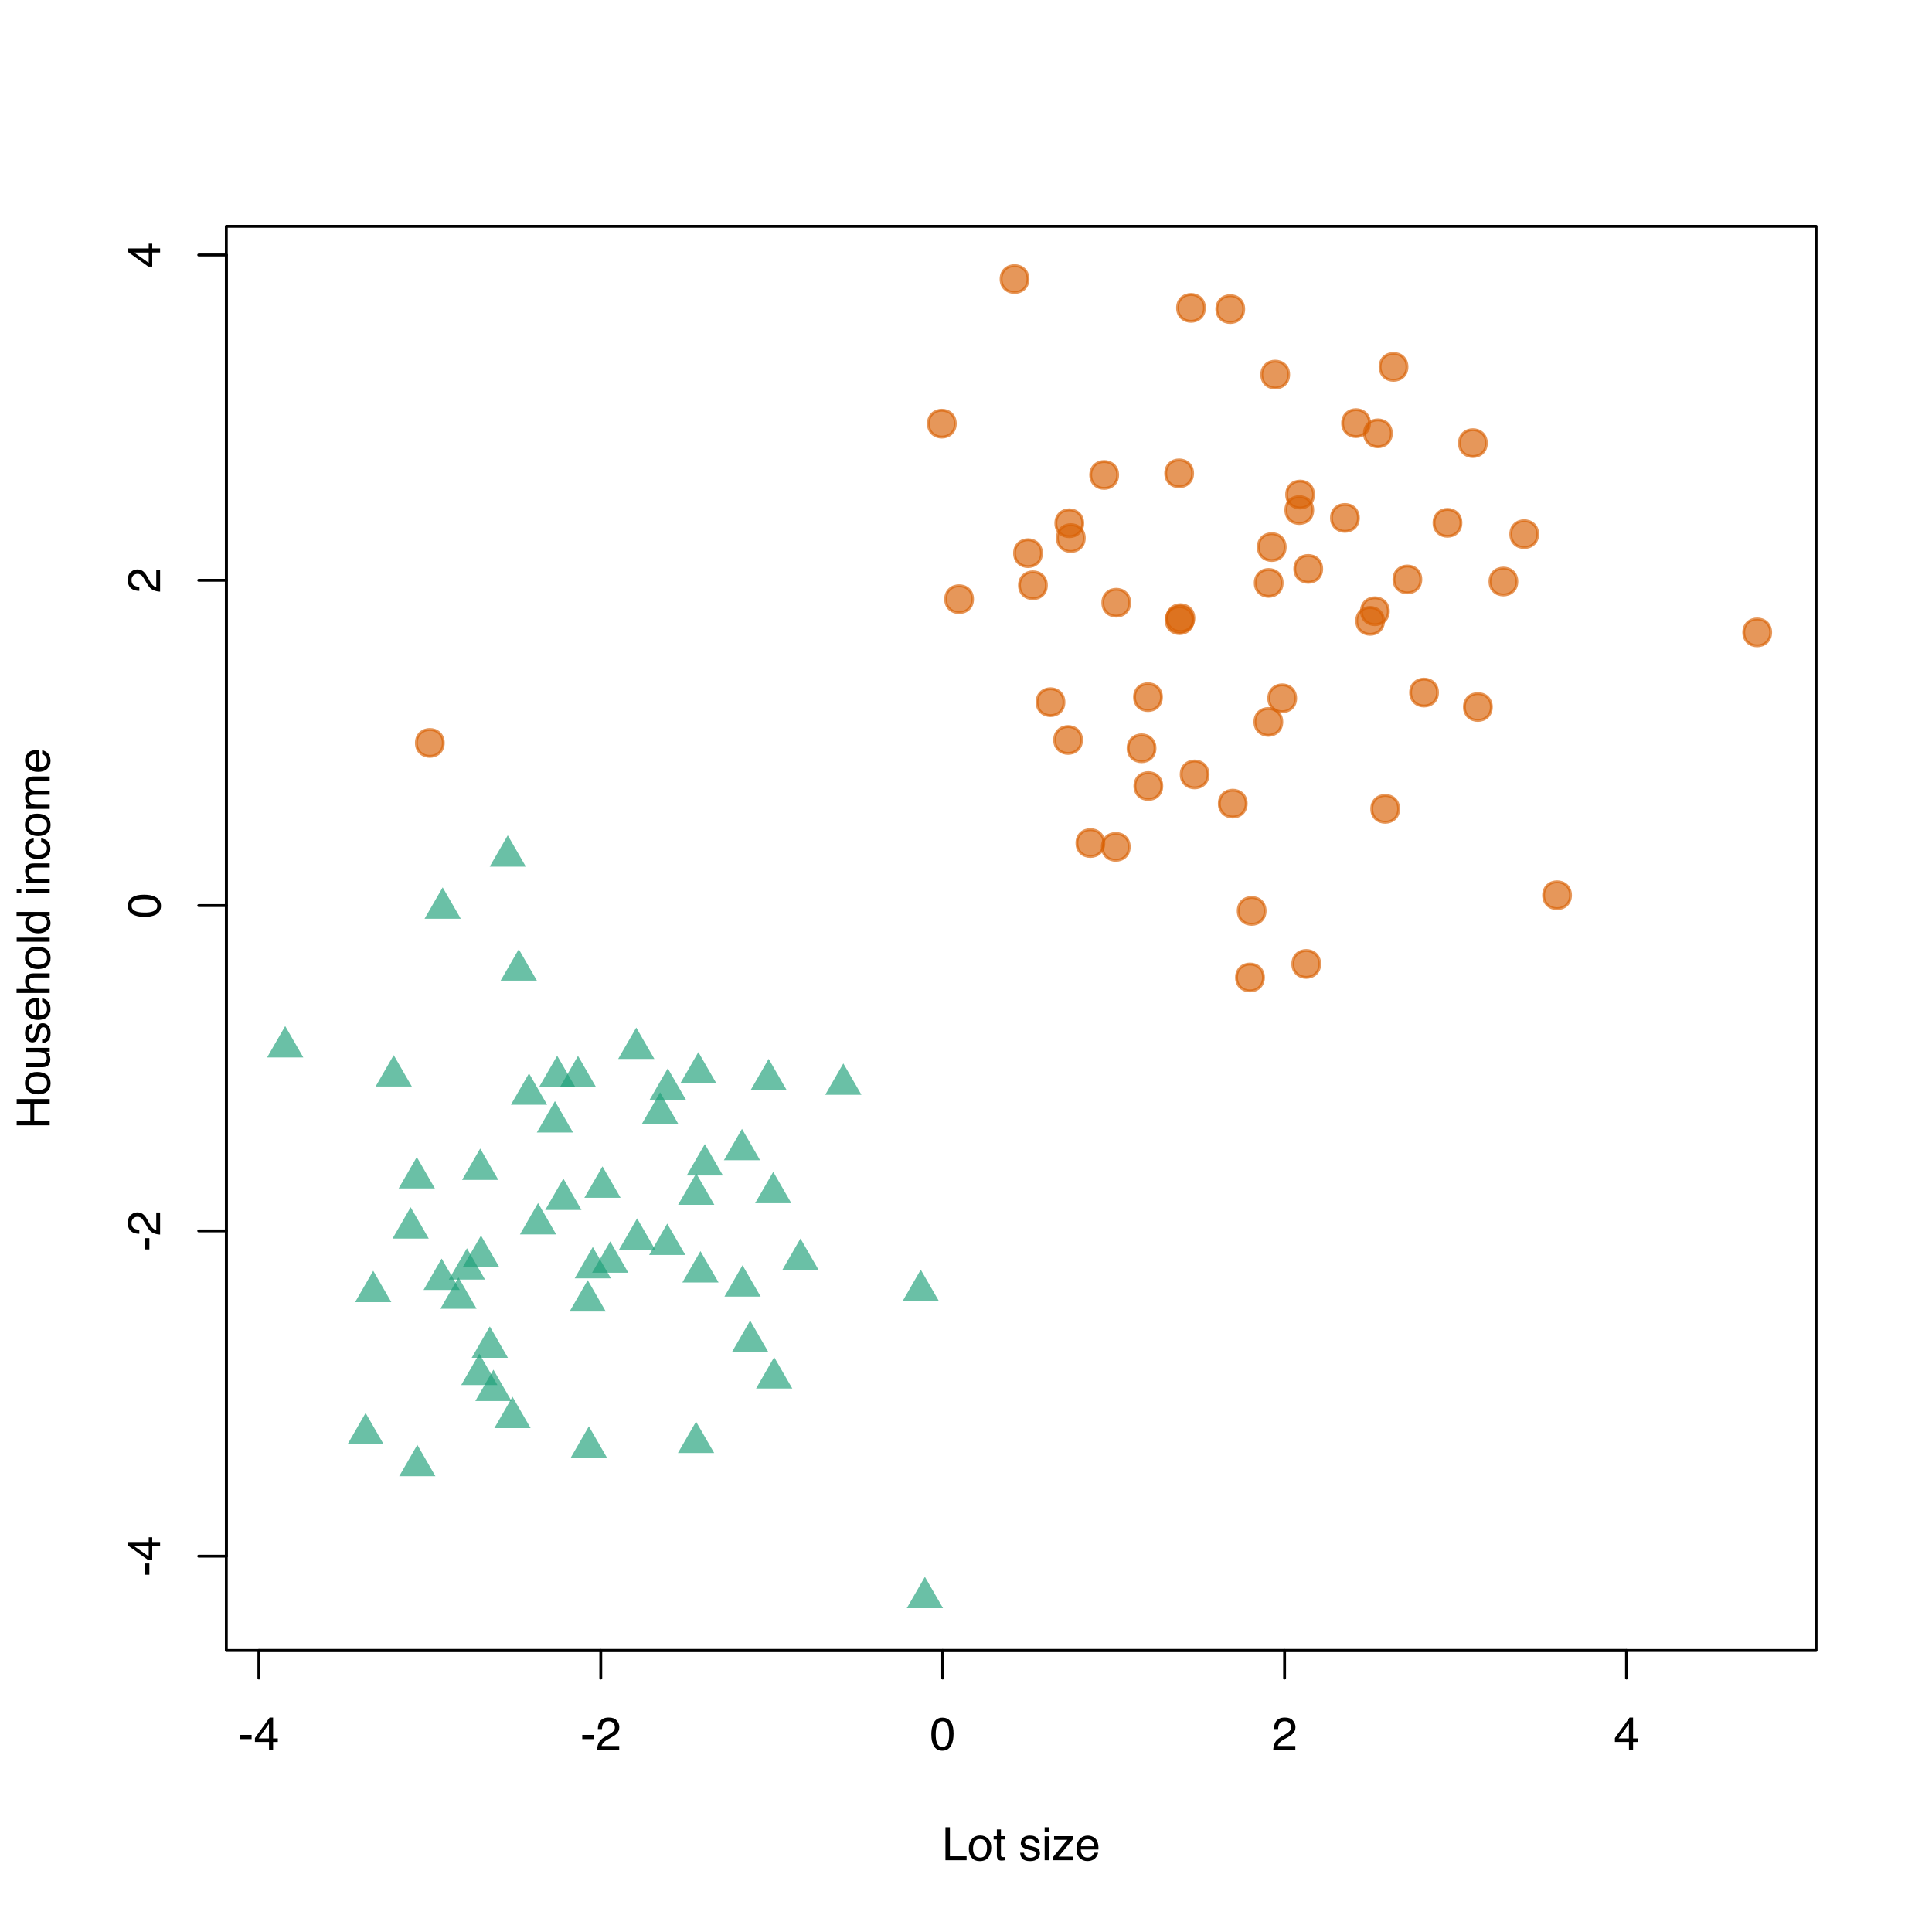 <?xml version="1.0" encoding="UTF-8"?>
<svg xmlns="http://www.w3.org/2000/svg" xmlns:xlink="http://www.w3.org/1999/xlink" width="504pt" height="504pt" viewBox="0 0 504 504" version="1.1">
<defs>
<g>
<symbol overflow="visible" id="glyph0-0">
<path style="stroke:none;" d="M 0.391 0 L 0.391 -8.609 L 7.219 -8.609 L 7.219 0 Z M 6.141 -1.078 L 6.141 -7.531 L 1.469 -7.531 L 1.469 -1.078 Z M 6.141 -1.078 "/>
</symbol>
<symbol overflow="visible" id="glyph0-1">
<path style="stroke:none;" d="M 0.5 -3.891 L 3.438 -3.891 L 3.438 -2.797 L 0.5 -2.797 Z M 0.5 -3.891 "/>
</symbol>
<symbol overflow="visible" id="glyph0-2">
<path style="stroke:none;" d="M 3.969 -2.969 L 3.969 -6.781 L 1.281 -2.969 Z M 3.984 0 L 3.984 -2.047 L 0.312 -2.047 L 0.312 -3.078 L 4.156 -8.422 L 5.047 -8.422 L 5.047 -2.969 L 6.281 -2.969 L 6.281 -2.047 L 5.047 -2.047 L 5.047 0 Z M 3.984 0 "/>
</symbol>
<symbol overflow="visible" id="glyph0-3">
<path style="stroke:none;" d="M 0.375 0 C 0.414 -0.719 0.566 -1.344 0.828 -1.875 C 1.086 -2.414 1.594 -2.906 2.344 -3.344 L 3.469 -4 C 3.969 -4.289 4.32 -4.539 4.531 -4.75 C 4.852 -5.07 5.016 -5.441 5.016 -5.859 C 5.016 -6.348 4.863 -6.734 4.562 -7.016 C 4.27 -7.305 3.883 -7.453 3.406 -7.453 C 2.676 -7.453 2.176 -7.18 1.906 -6.641 C 1.75 -6.336 1.664 -5.93 1.656 -5.422 L 0.578 -5.422 C 0.586 -6.148 0.723 -6.742 0.984 -7.203 C 1.441 -8.016 2.25 -8.422 3.406 -8.422 C 4.363 -8.422 5.062 -8.16 5.5 -7.641 C 5.945 -7.117 6.172 -6.539 6.172 -5.906 C 6.172 -5.238 5.938 -4.664 5.469 -4.188 C 5.195 -3.906 4.707 -3.566 4 -3.172 L 3.188 -2.734 C 2.812 -2.523 2.516 -2.32 2.297 -2.125 C 1.898 -1.789 1.648 -1.414 1.547 -1 L 6.141 -1 L 6.141 0 Z M 0.375 0 "/>
</symbol>
<symbol overflow="visible" id="glyph0-4">
<path style="stroke:none;" d="M 3.25 -8.391 C 4.332 -8.391 5.117 -7.941 5.609 -7.047 C 5.984 -6.359 6.172 -5.41 6.172 -4.203 C 6.172 -3.066 6 -2.125 5.656 -1.375 C 5.164 -0.301 4.359 0.234 3.234 0.234 C 2.234 0.234 1.484 -0.203 0.984 -1.078 C 0.578 -1.816 0.375 -2.801 0.375 -4.031 C 0.375 -4.977 0.5 -5.797 0.75 -6.484 C 1.207 -7.754 2.039 -8.391 3.25 -8.391 Z M 3.234 -0.734 C 3.785 -0.734 4.223 -0.973 4.547 -1.453 C 4.867 -1.941 5.031 -2.848 5.031 -4.172 C 5.031 -5.117 4.91 -5.898 4.672 -6.516 C 4.441 -7.129 3.988 -7.438 3.312 -7.438 C 2.688 -7.438 2.227 -7.145 1.938 -6.562 C 1.656 -5.977 1.516 -5.117 1.516 -3.984 C 1.516 -3.129 1.609 -2.441 1.797 -1.922 C 2.078 -1.129 2.555 -0.734 3.234 -0.734 Z M 3.234 -0.734 "/>
</symbol>
<symbol overflow="visible" id="glyph0-5">
<path style="stroke:none;" d="M 0.922 -8.609 L 2.078 -8.609 L 2.078 -1.031 L 6.438 -1.031 L 6.438 0 L 0.922 0 Z M 0.922 -8.609 "/>
</symbol>
<symbol overflow="visible" id="glyph0-6">
<path style="stroke:none;" d="M 3.266 -0.688 C 3.961 -0.688 4.441 -0.945 4.703 -1.469 C 4.961 -2 5.094 -2.586 5.094 -3.234 C 5.094 -3.828 5 -4.305 4.812 -4.672 C 4.508 -5.242 4 -5.531 3.281 -5.531 C 2.633 -5.531 2.164 -5.285 1.875 -4.797 C 1.582 -4.305 1.438 -3.711 1.438 -3.016 C 1.438 -2.348 1.582 -1.789 1.875 -1.344 C 2.164 -0.906 2.629 -0.688 3.266 -0.688 Z M 3.312 -6.453 C 4.113 -6.453 4.789 -6.18 5.344 -5.641 C 5.906 -5.109 6.188 -4.316 6.188 -3.266 C 6.188 -2.254 5.941 -1.414 5.453 -0.75 C 4.961 -0.094 4.203 0.234 3.172 0.234 C 2.305 0.234 1.617 -0.055 1.109 -0.641 C 0.598 -1.234 0.344 -2.02 0.344 -3 C 0.344 -4.051 0.609 -4.891 1.141 -5.516 C 1.68 -6.141 2.406 -6.453 3.312 -6.453 Z M 3.266 -6.422 Z M 3.266 -6.422 "/>
</symbol>
<symbol overflow="visible" id="glyph0-7">
<path style="stroke:none;" d="M 0.984 -8.031 L 2.047 -8.031 L 2.047 -6.281 L 3.047 -6.281 L 3.047 -5.422 L 2.047 -5.422 L 2.047 -1.312 C 2.047 -1.094 2.125 -0.945 2.281 -0.875 C 2.352 -0.832 2.488 -0.812 2.688 -0.812 C 2.738 -0.812 2.789 -0.812 2.844 -0.812 C 2.906 -0.82 2.973 -0.828 3.047 -0.828 L 3.047 0 C 2.93 0.031 2.805 0.051 2.672 0.062 C 2.547 0.082 2.406 0.094 2.25 0.094 C 1.758 0.094 1.426 -0.031 1.25 -0.281 C 1.07 -0.531 0.984 -0.859 0.984 -1.266 L 0.984 -5.422 L 0.141 -5.422 L 0.141 -6.281 L 0.984 -6.281 Z M 0.984 -8.031 "/>
</symbol>
<symbol overflow="visible" id="glyph0-8">
<path style="stroke:none;" d=""/>
</symbol>
<symbol overflow="visible" id="glyph0-9">
<path style="stroke:none;" d="M 1.406 -1.969 C 1.438 -1.613 1.523 -1.344 1.672 -1.156 C 1.93 -0.82 2.391 -0.656 3.047 -0.656 C 3.441 -0.656 3.785 -0.738 4.078 -0.906 C 4.379 -1.07 4.531 -1.332 4.531 -1.688 C 4.531 -1.957 4.41 -2.164 4.172 -2.312 C 4.016 -2.395 3.711 -2.492 3.266 -2.609 L 2.422 -2.812 C 1.891 -2.945 1.5 -3.098 1.25 -3.266 C 0.789 -3.547 0.562 -3.941 0.562 -4.453 C 0.562 -5.047 0.773 -5.523 1.203 -5.891 C 1.629 -6.254 2.207 -6.438 2.938 -6.438 C 3.875 -6.438 4.551 -6.16 4.969 -5.609 C 5.238 -5.254 5.367 -4.875 5.359 -4.469 L 4.359 -4.469 C 4.336 -4.707 4.254 -4.926 4.109 -5.125 C 3.867 -5.395 3.445 -5.531 2.844 -5.531 C 2.445 -5.531 2.145 -5.453 1.938 -5.297 C 1.738 -5.148 1.641 -4.953 1.641 -4.703 C 1.641 -4.43 1.773 -4.211 2.047 -4.047 C 2.203 -3.953 2.43 -3.867 2.734 -3.797 L 3.422 -3.625 C 4.18 -3.438 4.691 -3.258 4.953 -3.094 C 5.359 -2.82 5.562 -2.395 5.562 -1.812 C 5.562 -1.258 5.348 -0.781 4.922 -0.375 C 4.504 0.031 3.863 0.234 3 0.234 C 2.062 0.234 1.395 0.023 1 -0.391 C 0.613 -0.816 0.41 -1.344 0.391 -1.969 Z M 2.953 -6.422 Z M 2.953 -6.422 "/>
</symbol>
<symbol overflow="visible" id="glyph0-10">
<path style="stroke:none;" d="M 0.781 -6.25 L 1.844 -6.25 L 1.844 0 L 0.781 0 Z M 0.781 -8.609 L 1.844 -8.609 L 1.844 -7.406 L 0.781 -7.406 Z M 0.781 -8.609 "/>
</symbol>
<symbol overflow="visible" id="glyph0-11">
<path style="stroke:none;" d="M 0.312 -0.828 L 4.031 -5.328 L 0.578 -5.328 L 0.578 -6.281 L 5.438 -6.281 L 5.438 -5.422 L 1.75 -0.938 L 5.562 -0.938 L 5.562 0 L 0.312 0 Z M 3.016 -6.422 Z M 3.016 -6.422 "/>
</symbol>
<symbol overflow="visible" id="glyph0-12">
<path style="stroke:none;" d="M 3.391 -6.422 C 3.836 -6.422 4.27 -6.316 4.688 -6.109 C 5.102 -5.898 5.422 -5.629 5.641 -5.297 C 5.848 -4.973 5.988 -4.602 6.062 -4.188 C 6.125 -3.895 6.156 -3.43 6.156 -2.797 L 1.547 -2.797 C 1.566 -2.16 1.719 -1.648 2 -1.266 C 2.281 -0.879 2.719 -0.688 3.312 -0.688 C 3.863 -0.688 4.301 -0.867 4.625 -1.234 C 4.812 -1.441 4.945 -1.688 5.031 -1.969 L 6.062 -1.969 C 6.039 -1.738 5.953 -1.484 5.797 -1.203 C 5.641 -0.922 5.469 -0.688 5.281 -0.5 C 4.957 -0.188 4.555 0.02 4.078 0.125 C 3.828 0.188 3.539 0.219 3.219 0.219 C 2.438 0.219 1.773 -0.062 1.234 -0.625 C 0.691 -1.195 0.422 -1.992 0.422 -3.016 C 0.422 -4.023 0.691 -4.844 1.234 -5.469 C 1.785 -6.102 2.504 -6.422 3.391 -6.422 Z M 5.062 -3.641 C 5.02 -4.098 4.922 -4.461 4.766 -4.734 C 4.484 -5.242 4.004 -5.5 3.328 -5.5 C 2.836 -5.5 2.426 -5.32 2.094 -4.969 C 1.77 -4.625 1.598 -4.18 1.578 -3.641 Z M 3.281 -6.422 Z M 3.281 -6.422 "/>
</symbol>
<symbol overflow="visible" id="glyph1-0">
<path style="stroke:none;" d="M 0 -0.391 L -8.609 -0.391 L -8.609 -7.219 L 0 -7.219 Z M -1.078 -6.141 L -7.531 -6.141 L -7.531 -1.469 L -1.078 -1.469 Z M -1.078 -6.141 "/>
</symbol>
<symbol overflow="visible" id="glyph1-1">
<path style="stroke:none;" d="M -3.891 -0.5 L -3.891 -3.438 L -2.797 -3.438 L -2.797 -0.5 Z M -3.891 -0.5 "/>
</symbol>
<symbol overflow="visible" id="glyph1-2">
<path style="stroke:none;" d="M -2.969 -3.969 L -6.781 -3.969 L -2.969 -1.281 Z M 0 -3.984 L -2.047 -3.984 L -2.047 -0.312 L -3.078 -0.312 L -8.422 -4.156 L -8.422 -5.047 L -2.969 -5.047 L -2.969 -6.281 L -2.047 -6.281 L -2.047 -5.047 L 0 -5.047 Z M 0 -3.984 "/>
</symbol>
<symbol overflow="visible" id="glyph1-3">
<path style="stroke:none;" d="M 0 -0.375 C -0.719 -0.414 -1.344 -0.566 -1.875 -0.828 C -2.414 -1.086 -2.906 -1.594 -3.344 -2.344 L -4 -3.469 C -4.289 -3.969 -4.539 -4.32 -4.75 -4.531 C -5.07 -4.852 -5.441 -5.016 -5.859 -5.016 C -6.348 -5.016 -6.734 -4.863 -7.016 -4.562 C -7.305 -4.27 -7.453 -3.883 -7.453 -3.406 C -7.453 -2.676 -7.18 -2.176 -6.641 -1.906 C -6.336 -1.75 -5.93 -1.664 -5.422 -1.656 L -5.422 -0.578 C -6.148 -0.586 -6.742 -0.723 -7.203 -0.984 C -8.016 -1.441 -8.422 -2.25 -8.422 -3.406 C -8.422 -4.363 -8.16 -5.062 -7.641 -5.5 C -7.117 -5.945 -6.539 -6.172 -5.906 -6.172 C -5.238 -6.172 -4.664 -5.938 -4.188 -5.469 C -3.906 -5.195 -3.566 -4.707 -3.172 -4 L -2.734 -3.188 C -2.523 -2.812 -2.32 -2.516 -2.125 -2.297 C -1.789 -1.898 -1.414 -1.648 -1 -1.547 L -1 -6.141 L 0 -6.141 Z M 0 -0.375 "/>
</symbol>
<symbol overflow="visible" id="glyph1-4">
<path style="stroke:none;" d="M -8.391 -3.25 C -8.391 -4.332 -7.941 -5.117 -7.047 -5.609 C -6.359 -5.984 -5.41 -6.172 -4.203 -6.172 C -3.066 -6.172 -2.125 -6 -1.375 -5.656 C -0.301 -5.164 0.234 -4.359 0.234 -3.234 C 0.234 -2.234 -0.203 -1.484 -1.078 -0.984 C -1.816 -0.578 -2.801 -0.375 -4.031 -0.375 C -4.977 -0.375 -5.797 -0.5 -6.484 -0.75 C -7.754 -1.207 -8.391 -2.039 -8.391 -3.25 Z M -0.734 -3.234 C -0.734 -3.785 -0.973 -4.223 -1.453 -4.547 C -1.941 -4.867 -2.848 -5.031 -4.172 -5.031 C -5.117 -5.031 -5.898 -4.91 -6.516 -4.672 C -7.129 -4.441 -7.438 -3.988 -7.438 -3.312 C -7.438 -2.688 -7.145 -2.227 -6.562 -1.938 C -5.977 -1.656 -5.117 -1.516 -3.984 -1.516 C -3.129 -1.516 -2.441 -1.609 -1.922 -1.797 C -1.129 -2.078 -0.734 -2.555 -0.734 -3.234 Z M -0.734 -3.234 "/>
</symbol>
<symbol overflow="visible" id="glyph1-5">
<path style="stroke:none;" d="M -8.609 -0.938 L -8.609 -2.125 L -5.047 -2.125 L -5.047 -6.594 L -8.609 -6.594 L -8.609 -7.781 L 0 -7.781 L 0 -6.594 L -4.031 -6.594 L -4.031 -2.125 L 0 -2.125 L 0 -0.938 Z M -8.609 -0.938 "/>
</symbol>
<symbol overflow="visible" id="glyph1-6">
<path style="stroke:none;" d="M -0.688 -3.266 C -0.688 -3.961 -0.945 -4.441 -1.469 -4.703 C -2 -4.961 -2.586 -5.094 -3.234 -5.094 C -3.828 -5.094 -4.305 -5 -4.672 -4.812 C -5.242 -4.508 -5.531 -4 -5.531 -3.281 C -5.531 -2.633 -5.285 -2.164 -4.797 -1.875 C -4.305 -1.582 -3.711 -1.438 -3.016 -1.438 C -2.348 -1.438 -1.789 -1.582 -1.344 -1.875 C -0.906 -2.164 -0.688 -2.629 -0.688 -3.266 Z M -6.453 -3.312 C -6.453 -4.113 -6.18 -4.789 -5.641 -5.344 C -5.109 -5.906 -4.316 -6.188 -3.266 -6.188 C -2.254 -6.188 -1.414 -5.941 -0.75 -5.453 C -0.094 -4.961 0.234 -4.203 0.234 -3.172 C 0.234 -2.305 -0.055 -1.617 -0.641 -1.109 C -1.234 -0.598 -2.02 -0.344 -3 -0.344 C -4.051 -0.344 -4.891 -0.609 -5.516 -1.141 C -6.141 -1.68 -6.453 -2.406 -6.453 -3.312 Z M -6.422 -3.266 Z M -6.422 -3.266 "/>
</symbol>
<symbol overflow="visible" id="glyph1-7">
<path style="stroke:none;" d="M -6.281 -1.828 L -2.109 -1.828 C -1.785 -1.828 -1.523 -1.879 -1.328 -1.984 C -0.953 -2.172 -0.766 -2.52 -0.766 -3.031 C -0.766 -3.758 -1.094 -4.258 -1.75 -4.531 C -2.102 -4.676 -2.582 -4.75 -3.188 -4.75 L -6.281 -4.75 L -6.281 -5.797 L 0 -5.797 L 0 -4.812 L -0.922 -4.812 C -0.68 -4.676 -0.484 -4.508 -0.328 -4.312 C 0.004 -3.906 0.172 -3.414 0.172 -2.844 C 0.172 -1.945 -0.129 -1.336 -0.734 -1.016 C -1.047 -0.836 -1.473 -0.75 -2.016 -0.75 L -6.281 -0.75 Z M -6.422 -3.281 Z M -6.422 -3.281 "/>
</symbol>
<symbol overflow="visible" id="glyph1-8">
<path style="stroke:none;" d="M -1.969 -1.406 C -1.613 -1.438 -1.344 -1.523 -1.156 -1.672 C -0.82 -1.93 -0.656 -2.391 -0.656 -3.047 C -0.656 -3.441 -0.738 -3.785 -0.906 -4.078 C -1.07 -4.379 -1.332 -4.531 -1.688 -4.531 C -1.957 -4.531 -2.164 -4.41 -2.312 -4.172 C -2.395 -4.016 -2.492 -3.711 -2.609 -3.266 L -2.812 -2.422 C -2.945 -1.891 -3.098 -1.5 -3.266 -1.25 C -3.547 -0.789 -3.941 -0.562 -4.453 -0.562 C -5.047 -0.562 -5.523 -0.773 -5.891 -1.203 C -6.254 -1.629 -6.438 -2.207 -6.438 -2.938 C -6.438 -3.875 -6.16 -4.551 -5.609 -4.969 C -5.254 -5.238 -4.875 -5.367 -4.469 -5.359 L -4.469 -4.359 C -4.707 -4.336 -4.926 -4.254 -5.125 -4.109 C -5.395 -3.867 -5.531 -3.445 -5.531 -2.844 C -5.531 -2.445 -5.453 -2.145 -5.297 -1.938 C -5.148 -1.738 -4.953 -1.641 -4.703 -1.641 C -4.43 -1.641 -4.211 -1.773 -4.047 -2.047 C -3.953 -2.203 -3.867 -2.43 -3.797 -2.734 L -3.625 -3.422 C -3.438 -4.18 -3.258 -4.691 -3.094 -4.953 C -2.82 -5.359 -2.395 -5.562 -1.812 -5.562 C -1.258 -5.562 -0.781 -5.348 -0.375 -4.922 C 0.031 -4.504 0.234 -3.863 0.234 -3 C 0.234 -2.062 0.023 -1.395 -0.391 -1 C -0.816 -0.613 -1.344 -0.41 -1.969 -0.391 Z M -6.422 -2.953 Z M -6.422 -2.953 "/>
</symbol>
<symbol overflow="visible" id="glyph1-9">
<path style="stroke:none;" d="M -6.422 -3.391 C -6.422 -3.836 -6.316 -4.27 -6.109 -4.688 C -5.898 -5.102 -5.629 -5.422 -5.297 -5.641 C -4.973 -5.848 -4.602 -5.988 -4.188 -6.062 C -3.895 -6.125 -3.43 -6.156 -2.797 -6.156 L -2.797 -1.547 C -2.16 -1.566 -1.648 -1.719 -1.266 -2 C -0.879 -2.281 -0.688 -2.719 -0.688 -3.312 C -0.688 -3.863 -0.867 -4.301 -1.234 -4.625 C -1.441 -4.812 -1.688 -4.945 -1.969 -5.031 L -1.969 -6.062 C -1.738 -6.039 -1.484 -5.953 -1.203 -5.797 C -0.922 -5.641 -0.688 -5.469 -0.5 -5.281 C -0.188 -4.957 0.02 -4.555 0.125 -4.078 C 0.188 -3.828 0.219 -3.539 0.219 -3.219 C 0.219 -2.438 -0.062 -1.773 -0.625 -1.234 C -1.195 -0.691 -1.992 -0.422 -3.016 -0.422 C -4.023 -0.422 -4.844 -0.691 -5.469 -1.234 C -6.102 -1.785 -6.422 -2.504 -6.422 -3.391 Z M -3.641 -5.062 C -4.098 -5.02 -4.461 -4.922 -4.734 -4.766 C -5.242 -4.484 -5.5 -4.004 -5.5 -3.328 C -5.5 -2.836 -5.32 -2.426 -4.969 -2.094 C -4.625 -1.77 -4.18 -1.598 -3.641 -1.578 Z M -6.422 -3.281 Z M -6.422 -3.281 "/>
</symbol>
<symbol overflow="visible" id="glyph1-10">
<path style="stroke:none;" d="M -8.641 -0.781 L -8.641 -1.828 L -5.422 -1.828 C -5.742 -2.078 -5.969 -2.301 -6.094 -2.5 C -6.312 -2.844 -6.422 -3.27 -6.422 -3.781 C -6.422 -4.688 -6.102 -5.301 -5.469 -5.625 C -5.125 -5.801 -4.645 -5.891 -4.031 -5.891 L 0 -5.891 L 0 -4.812 L -3.953 -4.812 C -4.41 -4.812 -4.75 -4.75 -4.969 -4.625 C -5.312 -4.438 -5.484 -4.078 -5.484 -3.547 C -5.484 -3.109 -5.332 -2.711 -5.031 -2.359 C -4.727 -2.004 -4.16 -1.828 -3.328 -1.828 L 0 -1.828 L 0 -0.781 Z M -8.641 -0.781 "/>
</symbol>
<symbol overflow="visible" id="glyph1-11">
<path style="stroke:none;" d="M -8.609 -0.797 L -8.609 -1.859 L 0 -1.859 L 0 -0.797 Z M -8.609 -0.797 "/>
</symbol>
<symbol overflow="visible" id="glyph1-12">
<path style="stroke:none;" d="M -3.062 -1.438 C -2.395 -1.438 -1.832 -1.578 -1.375 -1.859 C -0.926 -2.148 -0.703 -2.609 -0.703 -3.234 C -0.703 -3.723 -0.91 -4.125 -1.328 -4.438 C -1.742 -4.758 -2.348 -4.922 -3.141 -4.922 C -3.93 -4.922 -4.516 -4.754 -4.891 -4.422 C -5.273 -4.098 -5.469 -3.703 -5.469 -3.234 C -5.469 -2.703 -5.266 -2.27 -4.859 -1.938 C -4.453 -1.602 -3.852 -1.438 -3.062 -1.438 Z M -6.391 -3.031 C -6.391 -3.508 -6.285 -3.91 -6.078 -4.234 C -5.961 -4.422 -5.758 -4.633 -5.469 -4.875 L -8.641 -4.875 L -8.641 -5.891 L 0 -5.891 L 0 -4.938 L -0.875 -4.938 C -0.488 -4.695 -0.207 -4.406 -0.031 -4.062 C 0.133 -3.727 0.219 -3.344 0.219 -2.906 C 0.219 -2.207 -0.07 -1.602 -0.656 -1.094 C -1.25 -0.582 -2.031 -0.328 -3 -0.328 C -3.914 -0.328 -4.707 -0.562 -5.375 -1.031 C -6.051 -1.5 -6.391 -2.164 -6.391 -3.031 Z M -6.391 -3.031 "/>
</symbol>
<symbol overflow="visible" id="glyph1-13">
<path style="stroke:none;" d=""/>
</symbol>
<symbol overflow="visible" id="glyph1-14">
<path style="stroke:none;" d="M -6.25 -0.781 L -6.25 -1.844 L 0 -1.844 L 0 -0.781 Z M -8.609 -0.781 L -8.609 -1.844 L -7.406 -1.844 L -7.406 -0.781 Z M -8.609 -0.781 "/>
</symbol>
<symbol overflow="visible" id="glyph1-15">
<path style="stroke:none;" d="M -6.281 -0.781 L -6.281 -1.781 L -5.391 -1.781 C -5.754 -2.07 -6.016 -2.383 -6.172 -2.719 C -6.336 -3.051 -6.422 -3.422 -6.422 -3.828 C -6.422 -4.711 -6.109 -5.312 -5.484 -5.625 C -5.141 -5.801 -4.656 -5.891 -4.031 -5.891 L 0 -5.891 L 0 -4.812 L -3.953 -4.812 C -4.336 -4.812 -4.645 -4.754 -4.875 -4.641 C -5.27 -4.453 -5.469 -4.113 -5.469 -3.625 C -5.469 -3.375 -5.441 -3.172 -5.391 -3.016 C -5.305 -2.723 -5.133 -2.469 -4.875 -2.25 C -4.664 -2.07 -4.453 -1.957 -4.234 -1.906 C -4.016 -1.852 -3.695 -1.828 -3.281 -1.828 L 0 -1.828 L 0 -0.781 Z M -6.422 -3.25 Z M -6.422 -3.25 "/>
</symbol>
<symbol overflow="visible" id="glyph1-16">
<path style="stroke:none;" d="M -6.453 -3.188 C -6.453 -3.895 -6.281 -4.469 -5.938 -4.906 C -5.594 -5.352 -5.004 -5.625 -4.172 -5.719 L -4.172 -4.688 C -4.555 -4.625 -4.875 -4.484 -5.125 -4.266 C -5.383 -4.047 -5.516 -3.688 -5.516 -3.188 C -5.516 -2.52 -5.188 -2.039 -4.531 -1.75 C -4.102 -1.562 -3.578 -1.469 -2.953 -1.469 C -2.328 -1.469 -1.797 -1.598 -1.359 -1.859 C -0.93 -2.129 -0.719 -2.551 -0.719 -3.125 C -0.719 -3.562 -0.852 -3.906 -1.125 -4.156 C -1.395 -4.414 -1.758 -4.594 -2.219 -4.688 L -2.219 -5.719 C -1.383 -5.602 -0.773 -5.312 -0.391 -4.844 C -0.004 -4.375 0.188 -3.773 0.188 -3.047 C 0.188 -2.223 -0.113 -1.566 -0.719 -1.078 C -1.32 -0.586 -2.07 -0.344 -2.969 -0.344 C -4.07 -0.344 -4.926 -0.609 -5.531 -1.141 C -6.145 -1.68 -6.453 -2.363 -6.453 -3.188 Z M -6.422 -3.031 Z M -6.422 -3.031 "/>
</symbol>
<symbol overflow="visible" id="glyph1-17">
<path style="stroke:none;" d="M -6.281 -0.781 L -6.281 -1.812 L -5.391 -1.812 C -5.691 -2.062 -5.914 -2.289 -6.062 -2.5 C -6.301 -2.844 -6.422 -3.238 -6.422 -3.688 C -6.422 -4.188 -6.297 -4.586 -6.047 -4.891 C -5.91 -5.055 -5.703 -5.211 -5.422 -5.359 C -5.766 -5.586 -6.016 -5.859 -6.172 -6.172 C -6.336 -6.492 -6.422 -6.852 -6.422 -7.25 C -6.422 -8.094 -6.113 -8.664 -5.5 -8.969 C -5.176 -9.133 -4.734 -9.219 -4.172 -9.219 L 0 -9.219 L 0 -8.125 L -4.359 -8.125 C -4.773 -8.125 -5.062 -8.02 -5.219 -7.812 C -5.375 -7.602 -5.453 -7.348 -5.453 -7.047 C -5.453 -6.629 -5.312 -6.27 -5.031 -5.969 C -4.758 -5.676 -4.301 -5.531 -3.656 -5.531 L 0 -5.531 L 0 -4.453 L -4.094 -4.453 C -4.52 -4.453 -4.832 -4.398 -5.031 -4.297 C -5.32 -4.141 -5.469 -3.844 -5.469 -3.406 C -5.469 -3.008 -5.312 -2.645 -5 -2.312 C -4.695 -1.988 -4.141 -1.828 -3.328 -1.828 L 0 -1.828 L 0 -0.781 Z M -6.281 -0.781 "/>
</symbol>
</g>
</defs>
<g id="surface31">
<rect x="0" y="0" width="504" height="504" style="fill:rgb(100%,100%,100%);fill-opacity:1;stroke:none;"/>
<path style=" stroke:none;fill-rule:nonzero;fill:rgb(10.588%,61.961%,46.667%);fill-opacity:0.651;" d="M 145.352 275.402 L 150.078 283.59 L 140.621 283.59 Z M 145.352 275.402 "/>
<path style=" stroke:none;fill-rule:nonzero;fill:rgb(10.588%,61.961%,46.667%);fill-opacity:0.651;" d="M 157.168 304.273 L 161.895 312.461 L 152.441 312.461 Z M 157.168 304.273 "/>
<path style=" stroke:none;fill-rule:nonzero;fill:rgb(10.588%,61.961%,46.667%);fill-opacity:0.651;" d="M 174.203 278.691 L 178.93 286.879 L 169.477 286.879 Z M 174.203 278.691 "/>
<path style=" stroke:none;fill-rule:nonzero;fill:rgb(10.588%,61.961%,46.667%);fill-opacity:0.651;" d="M 146.965 307.445 L 151.691 315.633 L 142.238 315.633 Z M 146.965 307.445 "/>
<path style=" stroke:none;fill-rule:nonzero;fill:rgb(10.588%,61.961%,46.667%);fill-opacity:0.651;" d="M 135.332 247.625 L 140.059 255.812 L 130.602 255.812 Z M 135.332 247.625 "/>
<path style=" stroke:none;fill-rule:nonzero;fill:rgb(10.588%,61.961%,46.667%);fill-opacity:0.651;" d="M 125.039 353.133 L 129.766 361.32 L 120.312 361.32 Z M 125.039 353.133 "/>
<path style=" stroke:none;fill-rule:nonzero;fill:rgb(10.588%,61.961%,46.667%);fill-opacity:0.651;" d="M 108.867 376.91 L 113.594 385.098 L 104.141 385.098 Z M 108.867 376.91 "/>
<path style=" stroke:none;fill-rule:nonzero;fill:rgb(10.588%,61.961%,46.667%);fill-opacity:0.651;" d="M 125.27 299.609 L 130 307.797 L 120.543 307.797 Z M 125.27 299.609 "/>
<path style=" stroke:none;fill-rule:nonzero;fill:rgb(10.588%,61.961%,46.667%);fill-opacity:0.651;" d="M 172.195 284.961 L 176.922 293.148 L 167.469 293.148 Z M 172.195 284.961 "/>
<path style=" stroke:none;fill-rule:nonzero;fill:rgb(10.588%,61.961%,46.667%);fill-opacity:0.651;" d="M 132.461 217.906 L 137.188 226.094 L 127.734 226.094 Z M 132.461 217.906 "/>
<path style=" stroke:none;fill-rule:nonzero;fill:rgb(10.588%,61.961%,46.667%);fill-opacity:0.651;" d="M 125.477 322.305 L 130.207 330.492 L 120.75 330.492 Z M 125.477 322.305 "/>
<path style=" stroke:none;fill-rule:nonzero;fill:rgb(10.588%,61.961%,46.667%);fill-opacity:0.651;" d="M 240.199 331.219 L 244.926 339.406 L 235.473 339.406 Z M 240.199 331.219 "/>
<path style=" stroke:none;fill-rule:nonzero;fill:rgb(10.588%,61.961%,46.667%);fill-opacity:0.651;" d="M 102.707 275.246 L 107.434 283.434 L 97.98 283.434 Z M 102.707 275.246 "/>
<path style=" stroke:none;fill-rule:nonzero;fill:rgb(10.588%,61.961%,46.667%);fill-opacity:0.651;" d="M 153.312 333.949 L 158.039 342.137 L 148.586 342.137 Z M 153.312 333.949 "/>
<path style=" stroke:none;fill-rule:nonzero;fill:rgb(10.588%,61.961%,46.667%);fill-opacity:0.651;" d="M 95.375 368.609 L 100.102 376.797 L 90.648 376.797 Z M 95.375 368.609 "/>
<path style=" stroke:none;fill-rule:nonzero;fill:rgb(10.588%,61.961%,46.667%);fill-opacity:0.651;" d="M 193.707 330.062 L 198.434 338.25 L 188.98 338.25 Z M 193.707 330.062 "/>
<path style=" stroke:none;fill-rule:nonzero;fill:rgb(10.588%,61.961%,46.667%);fill-opacity:0.651;" d="M 159.184 323.832 L 163.91 332.02 L 154.453 332.02 Z M 159.184 323.832 "/>
<path style=" stroke:none;fill-rule:nonzero;fill:rgb(10.588%,61.961%,46.667%);fill-opacity:0.651;" d="M 166.203 317.82 L 170.93 326.012 L 161.477 326.012 Z M 166.203 317.82 "/>
<path style=" stroke:none;fill-rule:nonzero;fill:rgb(10.588%,61.961%,46.667%);fill-opacity:0.651;" d="M 115.215 328.324 L 119.941 336.512 L 110.488 336.512 Z M 115.215 328.324 "/>
<path style=" stroke:none;fill-rule:nonzero;fill:rgb(10.588%,61.961%,46.667%);fill-opacity:0.651;" d="M 115.48 231.484 L 120.207 239.672 L 110.754 239.672 Z M 115.48 231.484 "/>
<path style=" stroke:none;fill-rule:nonzero;fill:rgb(10.588%,61.961%,46.667%);fill-opacity:0.651;" d="M 241.277 411.34 L 246.008 419.527 L 236.551 419.527 Z M 241.277 411.34 "/>
<path style=" stroke:none;fill-rule:nonzero;fill:rgb(10.588%,61.961%,46.667%);fill-opacity:0.651;" d="M 183.867 298.453 L 188.598 306.641 L 179.141 306.641 Z M 183.867 298.453 "/>
<path style=" stroke:none;fill-rule:nonzero;fill:rgb(10.588%,61.961%,46.667%);fill-opacity:0.651;" d="M 193.562 294.484 L 198.289 302.672 L 188.836 302.672 Z M 193.562 294.484 "/>
<path style=" stroke:none;fill-rule:nonzero;fill:rgb(10.588%,61.961%,46.667%);fill-opacity:0.651;" d="M 138.004 280 L 142.73 288.188 L 133.277 288.188 Z M 138.004 280 "/>
<path style=" stroke:none;fill-rule:nonzero;fill:rgb(10.588%,61.961%,46.667%);fill-opacity:0.651;" d="M 181.578 370.855 L 186.309 379.043 L 176.852 379.043 Z M 181.578 370.855 "/>
<path style=" stroke:none;fill-rule:nonzero;fill:rgb(10.588%,61.961%,46.667%);fill-opacity:0.651;" d="M 108.727 301.836 L 113.453 310.023 L 104 310.023 Z M 108.727 301.836 "/>
<path style=" stroke:none;fill-rule:nonzero;fill:rgb(10.588%,61.961%,46.667%);fill-opacity:0.651;" d="M 165.98 268.062 L 170.711 276.25 L 161.254 276.25 Z M 165.98 268.062 "/>
<path style=" stroke:none;fill-rule:nonzero;fill:rgb(10.588%,61.961%,46.667%);fill-opacity:0.651;" d="M 208.816 323.09 L 213.543 331.277 L 204.09 331.277 Z M 208.816 323.09 "/>
<path style=" stroke:none;fill-rule:nonzero;fill:rgb(10.588%,61.961%,46.667%);fill-opacity:0.651;" d="M 153.613 372.086 L 158.34 380.273 L 148.887 380.273 Z M 153.613 372.086 "/>
<path style=" stroke:none;fill-rule:nonzero;fill:rgb(10.588%,61.961%,46.667%);fill-opacity:0.651;" d="M 181.621 306.102 L 186.348 314.289 L 176.895 314.289 Z M 181.621 306.102 "/>
<path style=" stroke:none;fill-rule:nonzero;fill:rgb(10.588%,61.961%,46.667%);fill-opacity:0.651;" d="M 200.52 276.227 L 205.246 284.414 L 195.793 284.414 Z M 200.52 276.227 "/>
<path style=" stroke:none;fill-rule:nonzero;fill:rgb(10.588%,61.961%,46.667%);fill-opacity:0.651;" d="M 144.766 287.25 L 149.492 295.438 L 140.039 295.438 Z M 144.766 287.25 "/>
<path style=" stroke:none;fill-rule:nonzero;fill:rgb(10.588%,61.961%,46.667%);fill-opacity:0.651;" d="M 97.363 331.504 L 102.09 339.691 L 92.637 339.691 Z M 97.363 331.504 "/>
<path style=" stroke:none;fill-rule:nonzero;fill:rgb(10.588%,61.961%,46.667%);fill-opacity:0.651;" d="M 74.398 267.664 L 79.129 275.852 L 69.672 275.852 Z M 74.398 267.664 "/>
<path style=" stroke:none;fill-rule:nonzero;fill:rgb(10.588%,61.961%,46.667%);fill-opacity:0.651;" d="M 127.777 346.02 L 132.504 354.207 L 123.051 354.207 Z M 127.777 346.02 "/>
<path style=" stroke:none;fill-rule:nonzero;fill:rgb(10.588%,61.961%,46.667%);fill-opacity:0.651;" d="M 150.785 275.441 L 155.512 283.629 L 146.059 283.629 Z M 150.785 275.441 "/>
<path style=" stroke:none;fill-rule:nonzero;fill:rgb(10.588%,61.961%,46.667%);fill-opacity:0.651;" d="M 182.73 326.375 L 187.457 334.562 L 178.004 334.562 Z M 182.73 326.375 "/>
<path style=" stroke:none;fill-rule:nonzero;fill:rgb(10.588%,61.961%,46.667%);fill-opacity:0.651;" d="M 182.18 274.457 L 186.906 282.645 L 177.453 282.645 Z M 182.18 274.457 "/>
<path style=" stroke:none;fill-rule:nonzero;fill:rgb(10.588%,61.961%,46.667%);fill-opacity:0.651;" d="M 133.691 364.363 L 138.418 372.551 L 128.965 372.551 Z M 133.691 364.363 "/>
<path style=" stroke:none;fill-rule:nonzero;fill:rgb(10.588%,61.961%,46.667%);fill-opacity:0.651;" d="M 140.363 313.828 L 145.09 322.016 L 135.637 322.016 Z M 140.363 313.828 "/>
<path style=" stroke:none;fill-rule:nonzero;fill:rgb(10.588%,61.961%,46.667%);fill-opacity:0.651;" d="M 220 277.41 L 224.727 285.602 L 215.273 285.602 Z M 220 277.41 "/>
<path style=" stroke:none;fill-rule:nonzero;fill:rgb(10.588%,61.961%,46.667%);fill-opacity:0.651;" d="M 128.719 357.305 L 133.445 365.492 L 123.992 365.492 Z M 128.719 357.305 "/>
<path style=" stroke:none;fill-rule:nonzero;fill:rgb(10.588%,61.961%,46.667%);fill-opacity:0.651;" d="M 195.691 344.488 L 200.418 352.676 L 190.965 352.676 Z M 195.691 344.488 "/>
<path style=" stroke:none;fill-rule:nonzero;fill:rgb(10.588%,61.961%,46.667%);fill-opacity:0.651;" d="M 174.062 319.195 L 178.789 327.383 L 169.336 327.383 Z M 174.062 319.195 "/>
<path style=" stroke:none;fill-rule:nonzero;fill:rgb(10.588%,61.961%,46.667%);fill-opacity:0.651;" d="M 119.609 333.23 L 124.34 341.418 L 114.883 341.418 Z M 119.609 333.23 "/>
<path style=" stroke:none;fill-rule:nonzero;fill:rgb(10.588%,61.961%,46.667%);fill-opacity:0.651;" d="M 154.641 325.293 L 159.367 333.48 L 149.914 333.48 Z M 154.641 325.293 "/>
<path style=" stroke:none;fill-rule:nonzero;fill:rgb(10.588%,61.961%,46.667%);fill-opacity:0.651;" d="M 107.125 314.922 L 111.852 323.109 L 102.398 323.109 Z M 107.125 314.922 "/>
<path style=" stroke:none;fill-rule:nonzero;fill:rgb(10.588%,61.961%,46.667%);fill-opacity:0.651;" d="M 201.957 354.035 L 206.688 362.223 L 197.23 362.223 Z M 201.957 354.035 "/>
<path style=" stroke:none;fill-rule:nonzero;fill:rgb(10.588%,61.961%,46.667%);fill-opacity:0.651;" d="M 121.812 325.625 L 126.539 333.812 L 117.086 333.812 Z M 121.812 325.625 "/>
<path style=" stroke:none;fill-rule:nonzero;fill:rgb(10.588%,61.961%,46.667%);fill-opacity:0.651;" d="M 201.715 305.695 L 206.441 313.883 L 196.984 313.883 Z M 201.715 305.695 "/>
<path style="fill-rule:nonzero;fill:rgb(85.098%,37.255%,0.784%);fill-opacity:0.651;stroke-width:0.75;stroke-linecap:round;stroke-linejoin:round;stroke:rgb(85.098%,37.255%,0.784%);stroke-opacity:0.651;stroke-miterlimit:10;" d="M 311.223 161.773 C 311.223 166.453 304.203 166.453 304.203 161.773 C 304.203 157.094 311.223 157.094 311.223 161.773 "/>
<path style="fill-rule:nonzero;fill:rgb(85.098%,37.255%,0.784%);fill-opacity:0.651;stroke-width:0.75;stroke-linecap:round;stroke-linejoin:round;stroke:rgb(85.098%,37.255%,0.784%);stroke-opacity:0.651;stroke-miterlimit:10;" d="M 360.938 161.961 C 360.938 166.641 353.918 166.641 353.918 161.961 C 353.918 157.281 360.938 157.281 360.938 161.961 "/>
<path style="fill-rule:nonzero;fill:rgb(85.098%,37.255%,0.784%);fill-opacity:0.651;stroke-width:0.75;stroke-linecap:round;stroke-linejoin:round;stroke:rgb(85.098%,37.255%,0.784%);stroke-opacity:0.651;stroke-miterlimit:10;" d="M 357.262 110.383 C 357.262 115.066 350.242 115.066 350.242 110.383 C 350.242 105.703 357.262 105.703 357.262 110.383 "/>
<path style="fill-rule:nonzero;fill:rgb(85.098%,37.255%,0.784%);fill-opacity:0.651;stroke-width:0.75;stroke-linecap:round;stroke-linejoin:round;stroke:rgb(85.098%,37.255%,0.784%);stroke-opacity:0.651;stroke-miterlimit:10;" d="M 367.039 95.711 C 367.039 100.391 360.02 100.391 360.02 95.711 C 360.02 91.031 367.039 91.031 367.039 95.711 "/>
<path style="fill-rule:nonzero;fill:rgb(85.098%,37.255%,0.784%);fill-opacity:0.651;stroke-width:0.75;stroke-linecap:round;stroke-linejoin:round;stroke:rgb(85.098%,37.255%,0.784%);stroke-opacity:0.651;stroke-miterlimit:10;" d="M 395.699 151.699 C 395.699 156.379 388.68 156.379 388.68 151.699 C 388.68 147.02 395.699 147.02 395.699 151.699 "/>
<path style="fill-rule:nonzero;fill:rgb(85.098%,37.255%,0.784%);fill-opacity:0.651;stroke-width:0.75;stroke-linecap:round;stroke-linejoin:round;stroke:rgb(85.098%,37.255%,0.784%);stroke-opacity:0.651;stroke-miterlimit:10;" d="M 344.789 148.402 C 344.789 153.082 337.766 153.082 337.766 148.402 C 337.766 143.723 344.789 143.723 344.789 148.402 "/>
<path style="fill-rule:nonzero;fill:rgb(85.098%,37.255%,0.784%);fill-opacity:0.651;stroke-width:0.75;stroke-linecap:round;stroke-linejoin:round;stroke:rgb(85.098%,37.255%,0.784%);stroke-opacity:0.651;stroke-miterlimit:10;" d="M 294.586 220.926 C 294.586 225.605 287.566 225.605 287.566 220.926 C 287.566 216.242 294.586 216.242 294.586 220.926 "/>
<path style="fill-rule:nonzero;fill:rgb(85.098%,37.255%,0.784%);fill-opacity:0.651;stroke-width:0.75;stroke-linecap:round;stroke-linejoin:round;stroke:rgb(85.098%,37.255%,0.784%);stroke-opacity:0.651;stroke-miterlimit:10;" d="M 291.555 123.898 C 291.555 128.578 284.531 128.578 284.531 123.898 C 284.531 119.219 291.555 119.219 291.555 123.898 "/>
<path style="fill-rule:nonzero;fill:rgb(85.098%,37.255%,0.784%);fill-opacity:0.651;stroke-width:0.75;stroke-linecap:round;stroke-linejoin:round;stroke:rgb(85.098%,37.255%,0.784%);stroke-opacity:0.651;stroke-miterlimit:10;" d="M 387.738 115.598 C 387.738 120.277 380.719 120.277 380.719 115.598 C 380.719 110.918 387.738 110.918 387.738 115.598 "/>
<path style="fill-rule:nonzero;fill:rgb(85.098%,37.255%,0.784%);fill-opacity:0.651;stroke-width:0.75;stroke-linecap:round;stroke-linejoin:round;stroke:rgb(85.098%,37.255%,0.784%);stroke-opacity:0.651;stroke-miterlimit:10;" d="M 381.109 136.391 C 381.109 141.07 374.09 141.07 374.09 136.391 C 374.09 131.711 381.109 131.711 381.109 136.391 "/>
<path style="fill-rule:nonzero;fill:rgb(85.098%,37.255%,0.784%);fill-opacity:0.651;stroke-width:0.75;stroke-linecap:round;stroke-linejoin:round;stroke:rgb(85.098%,37.255%,0.784%);stroke-opacity:0.651;stroke-miterlimit:10;" d="M 461.91 164.973 C 461.91 169.652 454.891 169.652 454.891 164.973 C 454.891 160.293 461.91 160.293 461.91 164.973 "/>
<path style="fill-rule:nonzero;fill:rgb(85.098%,37.255%,0.784%);fill-opacity:0.651;stroke-width:0.75;stroke-linecap:round;stroke-linejoin:round;stroke:rgb(85.098%,37.255%,0.784%);stroke-opacity:0.651;stroke-miterlimit:10;" d="M 303.074 205.051 C 303.074 209.73 296.055 209.73 296.055 205.051 C 296.055 200.371 303.074 200.371 303.074 205.051 "/>
<path style="fill-rule:nonzero;fill:rgb(85.098%,37.255%,0.784%);fill-opacity:0.651;stroke-width:0.75;stroke-linecap:round;stroke-linejoin:round;stroke:rgb(85.098%,37.255%,0.784%);stroke-opacity:0.651;stroke-miterlimit:10;" d="M 409.699 233.543 C 409.699 238.223 402.68 238.223 402.68 233.543 C 402.68 228.863 409.699 228.863 409.699 233.543 "/>
<path style="fill-rule:nonzero;fill:rgb(85.098%,37.255%,0.784%);fill-opacity:0.651;stroke-width:0.75;stroke-linecap:round;stroke-linejoin:round;stroke:rgb(85.098%,37.255%,0.784%);stroke-opacity:0.651;stroke-miterlimit:10;" d="M 315.148 202.023 C 315.148 206.703 308.129 206.703 308.129 202.023 C 308.129 197.344 315.148 197.344 315.148 202.023 "/>
<path style="fill-rule:nonzero;fill:rgb(85.098%,37.255%,0.784%);fill-opacity:0.651;stroke-width:0.75;stroke-linecap:round;stroke-linejoin:round;stroke:rgb(85.098%,37.255%,0.784%);stroke-opacity:0.651;stroke-miterlimit:10;" d="M 354.359 135.102 C 354.359 139.785 347.34 139.785 347.34 135.102 C 347.34 130.422 354.359 130.422 354.359 135.102 "/>
<path style="fill-rule:nonzero;fill:rgb(85.098%,37.255%,0.784%);fill-opacity:0.651;stroke-width:0.75;stroke-linecap:round;stroke-linejoin:round;stroke:rgb(85.098%,37.255%,0.784%);stroke-opacity:0.651;stroke-miterlimit:10;" d="M 282.141 193.039 C 282.141 197.719 275.121 197.719 275.121 193.039 C 275.121 188.359 282.141 188.359 282.141 193.039 "/>
<path style="fill-rule:nonzero;fill:rgb(85.098%,37.255%,0.784%);fill-opacity:0.651;stroke-width:0.75;stroke-linecap:round;stroke-linejoin:round;stroke:rgb(85.098%,37.255%,0.784%);stroke-opacity:0.651;stroke-miterlimit:10;" d="M 338 182.156 C 338 186.836 330.98 186.836 330.98 182.156 C 330.98 177.473 338 177.473 338 182.156 "/>
<path style="fill-rule:nonzero;fill:rgb(85.098%,37.255%,0.784%);fill-opacity:0.651;stroke-width:0.75;stroke-linecap:round;stroke-linejoin:round;stroke:rgb(85.098%,37.255%,0.784%);stroke-opacity:0.651;stroke-miterlimit:10;" d="M 401.129 139.34 C 401.129 144.02 394.109 144.02 394.109 139.34 C 394.109 134.66 401.129 134.66 401.129 139.34 "/>
<path style="fill-rule:nonzero;fill:rgb(85.098%,37.255%,0.784%);fill-opacity:0.651;stroke-width:0.75;stroke-linecap:round;stroke-linejoin:round;stroke:rgb(85.098%,37.255%,0.784%);stroke-opacity:0.651;stroke-miterlimit:10;" d="M 330.031 237.629 C 330.031 242.312 323.012 242.312 323.012 237.629 C 323.012 232.949 330.031 232.949 330.031 237.629 "/>
<path style="fill-rule:nonzero;fill:rgb(85.098%,37.255%,0.784%);fill-opacity:0.651;stroke-width:0.75;stroke-linecap:round;stroke-linejoin:round;stroke:rgb(85.098%,37.255%,0.784%);stroke-opacity:0.651;stroke-miterlimit:10;" d="M 325.098 209.641 C 325.098 214.32 318.078 214.32 318.078 209.641 C 318.078 204.961 325.098 204.961 325.098 209.641 "/>
<path style="fill-rule:nonzero;fill:rgb(85.098%,37.255%,0.784%);fill-opacity:0.651;stroke-width:0.75;stroke-linecap:round;stroke-linejoin:round;stroke:rgb(85.098%,37.255%,0.784%);stroke-opacity:0.651;stroke-miterlimit:10;" d="M 375 180.664 C 375 185.344 367.98 185.344 367.98 180.664 C 367.98 175.984 375 175.984 375 180.664 "/>
<path style="fill-rule:nonzero;fill:rgb(85.098%,37.255%,0.784%);fill-opacity:0.651;stroke-width:0.75;stroke-linecap:round;stroke-linejoin:round;stroke:rgb(85.098%,37.255%,0.784%);stroke-opacity:0.651;stroke-miterlimit:10;" d="M 301.309 195.199 C 301.309 199.879 294.289 199.879 294.289 195.199 C 294.289 190.52 301.309 190.52 301.309 195.199 "/>
<path style="fill-rule:nonzero;fill:rgb(85.098%,37.255%,0.784%);fill-opacity:0.651;stroke-width:0.75;stroke-linecap:round;stroke-linejoin:round;stroke:rgb(85.098%,37.255%,0.784%);stroke-opacity:0.651;stroke-miterlimit:10;" d="M 344.273 251.465 C 344.273 256.145 337.25 256.145 337.25 251.465 C 337.25 246.785 344.273 246.785 344.273 251.465 "/>
<path style="fill-rule:nonzero;fill:rgb(85.098%,37.255%,0.784%);fill-opacity:0.651;stroke-width:0.75;stroke-linecap:round;stroke-linejoin:round;stroke:rgb(85.098%,37.255%,0.784%);stroke-opacity:0.651;stroke-miterlimit:10;" d="M 272.969 152.68 C 272.969 157.359 265.949 157.359 265.949 152.68 C 265.949 148 272.969 148 272.969 152.68 "/>
<path style="fill-rule:nonzero;fill:rgb(85.098%,37.255%,0.784%);fill-opacity:0.651;stroke-width:0.75;stroke-linecap:round;stroke-linejoin:round;stroke:rgb(85.098%,37.255%,0.784%);stroke-opacity:0.651;stroke-miterlimit:10;" d="M 314.207 80.32 C 314.207 85 307.188 85 307.188 80.32 C 307.188 75.641 314.207 75.641 314.207 80.32 "/>
<path style="fill-rule:nonzero;fill:rgb(85.098%,37.255%,0.784%);fill-opacity:0.651;stroke-width:0.75;stroke-linecap:round;stroke-linejoin:round;stroke:rgb(85.098%,37.255%,0.784%);stroke-opacity:0.651;stroke-miterlimit:10;" d="M 311.113 123.484 C 311.113 128.164 304.094 128.164 304.094 123.484 C 304.094 118.805 311.113 118.805 311.113 123.484 "/>
<path style="fill-rule:nonzero;fill:rgb(85.098%,37.255%,0.784%);fill-opacity:0.651;stroke-width:0.75;stroke-linecap:round;stroke-linejoin:round;stroke:rgb(85.098%,37.255%,0.784%);stroke-opacity:0.651;stroke-miterlimit:10;" d="M 249.207 110.52 C 249.207 115.199 242.188 115.199 242.188 110.52 C 242.188 105.84 249.207 105.84 249.207 110.52 "/>
<path style="fill-rule:nonzero;fill:rgb(85.098%,37.255%,0.784%);fill-opacity:0.651;stroke-width:0.75;stroke-linecap:round;stroke-linejoin:round;stroke:rgb(85.098%,37.255%,0.784%);stroke-opacity:0.651;stroke-miterlimit:10;" d="M 336.172 97.723 C 336.172 102.402 329.152 102.402 329.152 97.723 C 329.152 93.043 336.172 93.043 336.172 97.723 "/>
<path style="fill-rule:nonzero;fill:rgb(85.098%,37.255%,0.784%);fill-opacity:0.651;stroke-width:0.75;stroke-linecap:round;stroke-linejoin:round;stroke:rgb(85.098%,37.255%,0.784%);stroke-opacity:0.651;stroke-miterlimit:10;" d="M 302.98 181.855 C 302.98 186.535 295.961 186.535 295.961 181.855 C 295.961 177.176 302.98 177.176 302.98 181.855 "/>
<path style="fill-rule:nonzero;fill:rgb(85.098%,37.255%,0.784%);fill-opacity:0.651;stroke-width:0.75;stroke-linecap:round;stroke-linejoin:round;stroke:rgb(85.098%,37.255%,0.784%);stroke-opacity:0.651;stroke-miterlimit:10;" d="M 282.453 136.496 C 282.453 141.176 275.434 141.176 275.434 136.496 C 275.434 131.816 282.453 131.816 282.453 136.496 "/>
<path style="fill-rule:nonzero;fill:rgb(85.098%,37.255%,0.784%);fill-opacity:0.651;stroke-width:0.75;stroke-linecap:round;stroke-linejoin:round;stroke:rgb(85.098%,37.255%,0.784%);stroke-opacity:0.651;stroke-miterlimit:10;" d="M 362.961 113.047 C 362.961 117.727 355.941 117.727 355.941 113.047 C 355.941 108.367 362.961 108.367 362.961 113.047 "/>
<path style="fill-rule:nonzero;fill:rgb(85.098%,37.255%,0.784%);fill-opacity:0.651;stroke-width:0.75;stroke-linecap:round;stroke-linejoin:round;stroke:rgb(85.098%,37.255%,0.784%);stroke-opacity:0.651;stroke-miterlimit:10;" d="M 287.957 219.93 C 287.957 224.609 280.938 224.609 280.938 219.93 C 280.938 215.25 287.957 215.25 287.957 219.93 "/>
<path style="fill-rule:nonzero;fill:rgb(85.098%,37.255%,0.784%);fill-opacity:0.651;stroke-width:0.75;stroke-linecap:round;stroke-linejoin:round;stroke:rgb(85.098%,37.255%,0.784%);stroke-opacity:0.651;stroke-miterlimit:10;" d="M 253.707 156.305 C 253.707 160.984 246.688 160.984 246.688 156.305 C 246.688 151.625 253.707 151.625 253.707 156.305 "/>
<path style="fill-rule:nonzero;fill:rgb(85.098%,37.255%,0.784%);fill-opacity:0.651;stroke-width:0.75;stroke-linecap:round;stroke-linejoin:round;stroke:rgb(85.098%,37.255%,0.784%);stroke-opacity:0.651;stroke-miterlimit:10;" d="M 329.594 254.996 C 329.594 259.676 322.57 259.676 322.57 254.996 C 322.57 250.316 329.594 250.316 329.594 254.996 "/>
<path style="fill-rule:nonzero;fill:rgb(85.098%,37.255%,0.784%);fill-opacity:0.651;stroke-width:0.75;stroke-linecap:round;stroke-linejoin:round;stroke:rgb(85.098%,37.255%,0.784%);stroke-opacity:0.651;stroke-miterlimit:10;" d="M 294.707 157.227 C 294.707 161.906 287.688 161.906 287.688 157.227 C 287.688 152.547 294.707 152.547 294.707 157.227 "/>
<path style="fill-rule:nonzero;fill:rgb(85.098%,37.255%,0.784%);fill-opacity:0.651;stroke-width:0.75;stroke-linecap:round;stroke-linejoin:round;stroke:rgb(85.098%,37.255%,0.784%);stroke-opacity:0.651;stroke-miterlimit:10;" d="M 324.449 80.637 C 324.449 85.316 317.43 85.316 317.43 80.637 C 317.43 75.957 324.449 75.957 324.449 80.637 "/>
<path style="fill-rule:nonzero;fill:rgb(85.098%,37.255%,0.784%);fill-opacity:0.651;stroke-width:0.75;stroke-linecap:round;stroke-linejoin:round;stroke:rgb(85.098%,37.255%,0.784%);stroke-opacity:0.651;stroke-miterlimit:10;" d="M 335.27 142.715 C 335.27 147.395 328.25 147.395 328.25 142.715 C 328.25 138.035 335.27 138.035 335.27 142.715 "/>
<path style="fill-rule:nonzero;fill:rgb(85.098%,37.255%,0.784%);fill-opacity:0.651;stroke-width:0.75;stroke-linecap:round;stroke-linejoin:round;stroke:rgb(85.098%,37.255%,0.784%);stroke-opacity:0.651;stroke-miterlimit:10;" d="M 271.684 144.301 C 271.684 148.98 264.664 148.98 264.664 144.301 C 264.664 139.617 271.684 139.617 271.684 144.301 "/>
<path style="fill-rule:nonzero;fill:rgb(85.098%,37.255%,0.784%);fill-opacity:0.651;stroke-width:0.75;stroke-linecap:round;stroke-linejoin:round;stroke:rgb(85.098%,37.255%,0.784%);stroke-opacity:0.651;stroke-miterlimit:10;" d="M 342.664 129.012 C 342.664 133.691 335.645 133.691 335.645 129.012 C 335.645 124.328 342.664 124.328 342.664 129.012 "/>
<path style="fill-rule:nonzero;fill:rgb(85.098%,37.255%,0.784%);fill-opacity:0.651;stroke-width:0.75;stroke-linecap:round;stroke-linejoin:round;stroke:rgb(85.098%,37.255%,0.784%);stroke-opacity:0.651;stroke-miterlimit:10;" d="M 362.18 159.449 C 362.18 164.129 355.16 164.129 355.16 159.449 C 355.16 154.77 362.18 154.77 362.18 159.449 "/>
<path style="fill-rule:nonzero;fill:rgb(85.098%,37.255%,0.784%);fill-opacity:0.651;stroke-width:0.75;stroke-linecap:round;stroke-linejoin:round;stroke:rgb(85.098%,37.255%,0.784%);stroke-opacity:0.651;stroke-miterlimit:10;" d="M 282.855 140.359 C 282.855 145.039 275.836 145.039 275.836 140.359 C 275.836 135.68 282.855 135.68 282.855 140.359 "/>
<path style="fill-rule:nonzero;fill:rgb(85.098%,37.255%,0.784%);fill-opacity:0.651;stroke-width:0.75;stroke-linecap:round;stroke-linejoin:round;stroke:rgb(85.098%,37.255%,0.784%);stroke-opacity:0.651;stroke-miterlimit:10;" d="M 370.652 151.156 C 370.652 155.836 363.633 155.836 363.633 151.156 C 363.633 146.477 370.652 146.477 370.652 151.156 "/>
<path style="fill-rule:nonzero;fill:rgb(85.098%,37.255%,0.784%);fill-opacity:0.651;stroke-width:0.75;stroke-linecap:round;stroke-linejoin:round;stroke:rgb(85.098%,37.255%,0.784%);stroke-opacity:0.651;stroke-miterlimit:10;" d="M 311.441 161.254 C 311.441 165.934 304.422 165.934 304.422 161.254 C 304.422 156.574 311.441 156.574 311.441 161.254 "/>
<path style="fill-rule:nonzero;fill:rgb(85.098%,37.255%,0.784%);fill-opacity:0.651;stroke-width:0.75;stroke-linecap:round;stroke-linejoin:round;stroke:rgb(85.098%,37.255%,0.784%);stroke-opacity:0.651;stroke-miterlimit:10;" d="M 334.469 152.066 C 334.469 156.746 327.449 156.746 327.449 152.066 C 327.449 147.387 334.469 147.387 334.469 152.066 "/>
<path style="fill-rule:nonzero;fill:rgb(85.098%,37.255%,0.784%);fill-opacity:0.651;stroke-width:0.75;stroke-linecap:round;stroke-linejoin:round;stroke:rgb(85.098%,37.255%,0.784%);stroke-opacity:0.651;stroke-miterlimit:10;" d="M 364.867 211.004 C 364.867 215.684 357.848 215.684 357.848 211.004 C 357.848 206.324 364.867 206.324 364.867 211.004 "/>
<path style="fill-rule:nonzero;fill:rgb(85.098%,37.255%,0.784%);fill-opacity:0.651;stroke-width:0.75;stroke-linecap:round;stroke-linejoin:round;stroke:rgb(85.098%,37.255%,0.784%);stroke-opacity:0.651;stroke-miterlimit:10;" d="M 277.551 183.18 C 277.551 187.859 270.531 187.859 270.531 183.18 C 270.531 178.5 277.551 178.5 277.551 183.18 "/>
<path style="fill-rule:nonzero;fill:rgb(85.098%,37.255%,0.784%);fill-opacity:0.651;stroke-width:0.75;stroke-linecap:round;stroke-linejoin:round;stroke:rgb(85.098%,37.255%,0.784%);stroke-opacity:0.651;stroke-miterlimit:10;" d="M 342.457 133.059 C 342.457 137.738 335.434 137.738 335.434 133.059 C 335.434 128.379 342.457 128.379 342.457 133.059 "/>
<path style="fill-rule:nonzero;fill:rgb(85.098%,37.255%,0.784%);fill-opacity:0.651;stroke-width:0.75;stroke-linecap:round;stroke-linejoin:round;stroke:rgb(85.098%,37.255%,0.784%);stroke-opacity:0.651;stroke-miterlimit:10;" d="M 268.168 72.801 C 268.168 77.48 261.148 77.48 261.148 72.801 C 261.148 68.121 268.168 68.121 268.168 72.801 "/>
<path style="fill-rule:nonzero;fill:rgb(85.098%,37.255%,0.784%);fill-opacity:0.651;stroke-width:0.75;stroke-linecap:round;stroke-linejoin:round;stroke:rgb(85.098%,37.255%,0.784%);stroke-opacity:0.651;stroke-miterlimit:10;" d="M 389.039 184.434 C 389.039 189.113 382.016 189.113 382.016 184.434 C 382.016 179.754 389.039 179.754 389.039 184.434 "/>
<path style="fill-rule:nonzero;fill:rgb(85.098%,37.255%,0.784%);fill-opacity:0.651;stroke-width:0.75;stroke-linecap:round;stroke-linejoin:round;stroke:rgb(85.098%,37.255%,0.784%);stroke-opacity:0.651;stroke-miterlimit:10;" d="M 334.383 188.324 C 334.383 193.004 327.363 193.004 327.363 188.324 C 327.363 183.645 334.383 183.645 334.383 188.324 "/>
<path style="fill-rule:nonzero;fill:rgb(85.098%,37.255%,0.784%);fill-opacity:0.651;stroke-width:0.75;stroke-linecap:round;stroke-linejoin:round;stroke:rgb(85.098%,37.255%,0.784%);stroke-opacity:0.651;stroke-miterlimit:10;" d="M 115.641 193.809 C 115.641 198.488 108.621 198.488 108.621 193.809 C 108.621 189.129 115.641 189.129 115.641 193.809 "/>
<path style="fill:none;stroke-width:0.75;stroke-linecap:round;stroke-linejoin:round;stroke:rgb(0%,0%,0%);stroke-opacity:1;stroke-miterlimit:10;" d="M 67.535 430.559 L 424.301 430.559 "/>
<path style="fill:none;stroke-width:0.75;stroke-linecap:round;stroke-linejoin:round;stroke:rgb(0%,0%,0%);stroke-opacity:1;stroke-miterlimit:10;" d="M 67.535 430.559 L 67.535 437.762 "/>
<path style="fill:none;stroke-width:0.75;stroke-linecap:round;stroke-linejoin:round;stroke:rgb(0%,0%,0%);stroke-opacity:1;stroke-miterlimit:10;" d="M 156.727 430.559 L 156.727 437.762 "/>
<path style="fill:none;stroke-width:0.75;stroke-linecap:round;stroke-linejoin:round;stroke:rgb(0%,0%,0%);stroke-opacity:1;stroke-miterlimit:10;" d="M 245.918 430.559 L 245.918 437.762 "/>
<path style="fill:none;stroke-width:0.75;stroke-linecap:round;stroke-linejoin:round;stroke:rgb(0%,0%,0%);stroke-opacity:1;stroke-miterlimit:10;" d="M 335.109 430.559 L 335.109 437.762 "/>
<path style="fill:none;stroke-width:0.75;stroke-linecap:round;stroke-linejoin:round;stroke:rgb(0%,0%,0%);stroke-opacity:1;stroke-miterlimit:10;" d="M 424.301 430.559 L 424.301 437.762 "/>
<g style="fill:rgb(0%,0%,0%);fill-opacity:1;">
  <use xlink:href="#glyph0-1" x="62.199" y="456.48"/>
  <use xlink:href="#glyph0-2" x="66.195" y="456.48"/>
</g>
<g style="fill:rgb(0%,0%,0%);fill-opacity:1;">
  <use xlink:href="#glyph0-1" x="151.391" y="456.48"/>
  <use xlink:href="#glyph0-3" x="155.387" y="456.48"/>
</g>
<g style="fill:rgb(0%,0%,0%);fill-opacity:1;">
  <use xlink:href="#glyph0-4" x="242.582" y="456.48"/>
</g>
<g style="fill:rgb(0%,0%,0%);fill-opacity:1;">
  <use xlink:href="#glyph0-3" x="331.773" y="456.48"/>
</g>
<g style="fill:rgb(0%,0%,0%);fill-opacity:1;">
  <use xlink:href="#glyph0-2" x="420.965" y="456.48"/>
</g>
<path style="fill:none;stroke-width:0.75;stroke-linecap:round;stroke-linejoin:round;stroke:rgb(0%,0%,0%);stroke-opacity:1;stroke-miterlimit:10;" d="M 59.039 405.961 L 59.039 66.516 "/>
<path style="fill:none;stroke-width:0.75;stroke-linecap:round;stroke-linejoin:round;stroke:rgb(0%,0%,0%);stroke-opacity:1;stroke-miterlimit:10;" d="M 59.039 405.961 L 51.84 405.961 "/>
<path style="fill:none;stroke-width:0.75;stroke-linecap:round;stroke-linejoin:round;stroke:rgb(0%,0%,0%);stroke-opacity:1;stroke-miterlimit:10;" d="M 59.039 321.102 L 51.84 321.102 "/>
<path style="fill:none;stroke-width:0.75;stroke-linecap:round;stroke-linejoin:round;stroke:rgb(0%,0%,0%);stroke-opacity:1;stroke-miterlimit:10;" d="M 59.039 236.238 L 51.84 236.238 "/>
<path style="fill:none;stroke-width:0.75;stroke-linecap:round;stroke-linejoin:round;stroke:rgb(0%,0%,0%);stroke-opacity:1;stroke-miterlimit:10;" d="M 59.039 151.379 L 51.84 151.379 "/>
<path style="fill:none;stroke-width:0.75;stroke-linecap:round;stroke-linejoin:round;stroke:rgb(0%,0%,0%);stroke-opacity:1;stroke-miterlimit:10;" d="M 59.039 66.516 L 51.84 66.516 "/>
<g style="fill:rgb(0%,0%,0%);fill-opacity:1;">
  <use xlink:href="#glyph1-1" x="41.762" y="411.297"/>
  <use xlink:href="#glyph1-2" x="41.762" y="407.301"/>
</g>
<g style="fill:rgb(0%,0%,0%);fill-opacity:1;">
  <use xlink:href="#glyph1-1" x="41.762" y="326.438"/>
  <use xlink:href="#glyph1-3" x="41.762" y="322.441"/>
</g>
<g style="fill:rgb(0%,0%,0%);fill-opacity:1;">
  <use xlink:href="#glyph1-4" x="41.762" y="239.574"/>
</g>
<g style="fill:rgb(0%,0%,0%);fill-opacity:1;">
  <use xlink:href="#glyph1-3" x="41.762" y="154.715"/>
</g>
<g style="fill:rgb(0%,0%,0%);fill-opacity:1;">
  <use xlink:href="#glyph1-2" x="41.762" y="69.852"/>
</g>
<path style="fill:none;stroke-width:0.75;stroke-linecap:round;stroke-linejoin:round;stroke:rgb(0%,0%,0%);stroke-opacity:1;stroke-miterlimit:10;" d="M 59.039 430.559 L 473.762 430.559 L 473.762 59.039 L 59.039 59.039 L 59.039 430.559 "/>
<g style="fill:rgb(0%,0%,0%);fill-opacity:1;">
  <use xlink:href="#glyph0-5" x="245.719" y="485.281"/>
  <use xlink:href="#glyph0-6" x="252.393" y="485.281"/>
  <use xlink:href="#glyph0-7" x="259.066" y="485.281"/>
  <use xlink:href="#glyph0-8" x="262.4" y="485.281"/>
  <use xlink:href="#glyph0-9" x="265.734" y="485.281"/>
  <use xlink:href="#glyph0-10" x="271.734" y="485.281"/>
  <use xlink:href="#glyph0-11" x="274.4" y="485.281"/>
  <use xlink:href="#glyph0-12" x="280.4" y="485.281"/>
</g>
<g style="fill:rgb(0%,0%,0%);fill-opacity:1;">
  <use xlink:href="#glyph1-5" x="12.961" y="294.496"/>
  <use xlink:href="#glyph1-6" x="12.961" y="285.83"/>
  <use xlink:href="#glyph1-7" x="12.961" y="279.156"/>
  <use xlink:href="#glyph1-8" x="12.961" y="272.482"/>
  <use xlink:href="#glyph1-9" x="12.961" y="266.482"/>
  <use xlink:href="#glyph1-10" x="12.961" y="259.809"/>
  <use xlink:href="#glyph1-6" x="12.961" y="253.135"/>
  <use xlink:href="#glyph1-11" x="12.961" y="246.461"/>
  <use xlink:href="#glyph1-12" x="12.961" y="243.795"/>
  <use xlink:href="#glyph1-13" x="12.961" y="237.121"/>
  <use xlink:href="#glyph1-14" x="12.961" y="233.787"/>
  <use xlink:href="#glyph1-15" x="12.961" y="231.121"/>
  <use xlink:href="#glyph1-16" x="12.961" y="224.447"/>
  <use xlink:href="#glyph1-6" x="12.961" y="218.447"/>
  <use xlink:href="#glyph1-17" x="12.961" y="211.773"/>
  <use xlink:href="#glyph1-9" x="12.961" y="201.777"/>
</g>
</g>
</svg>
